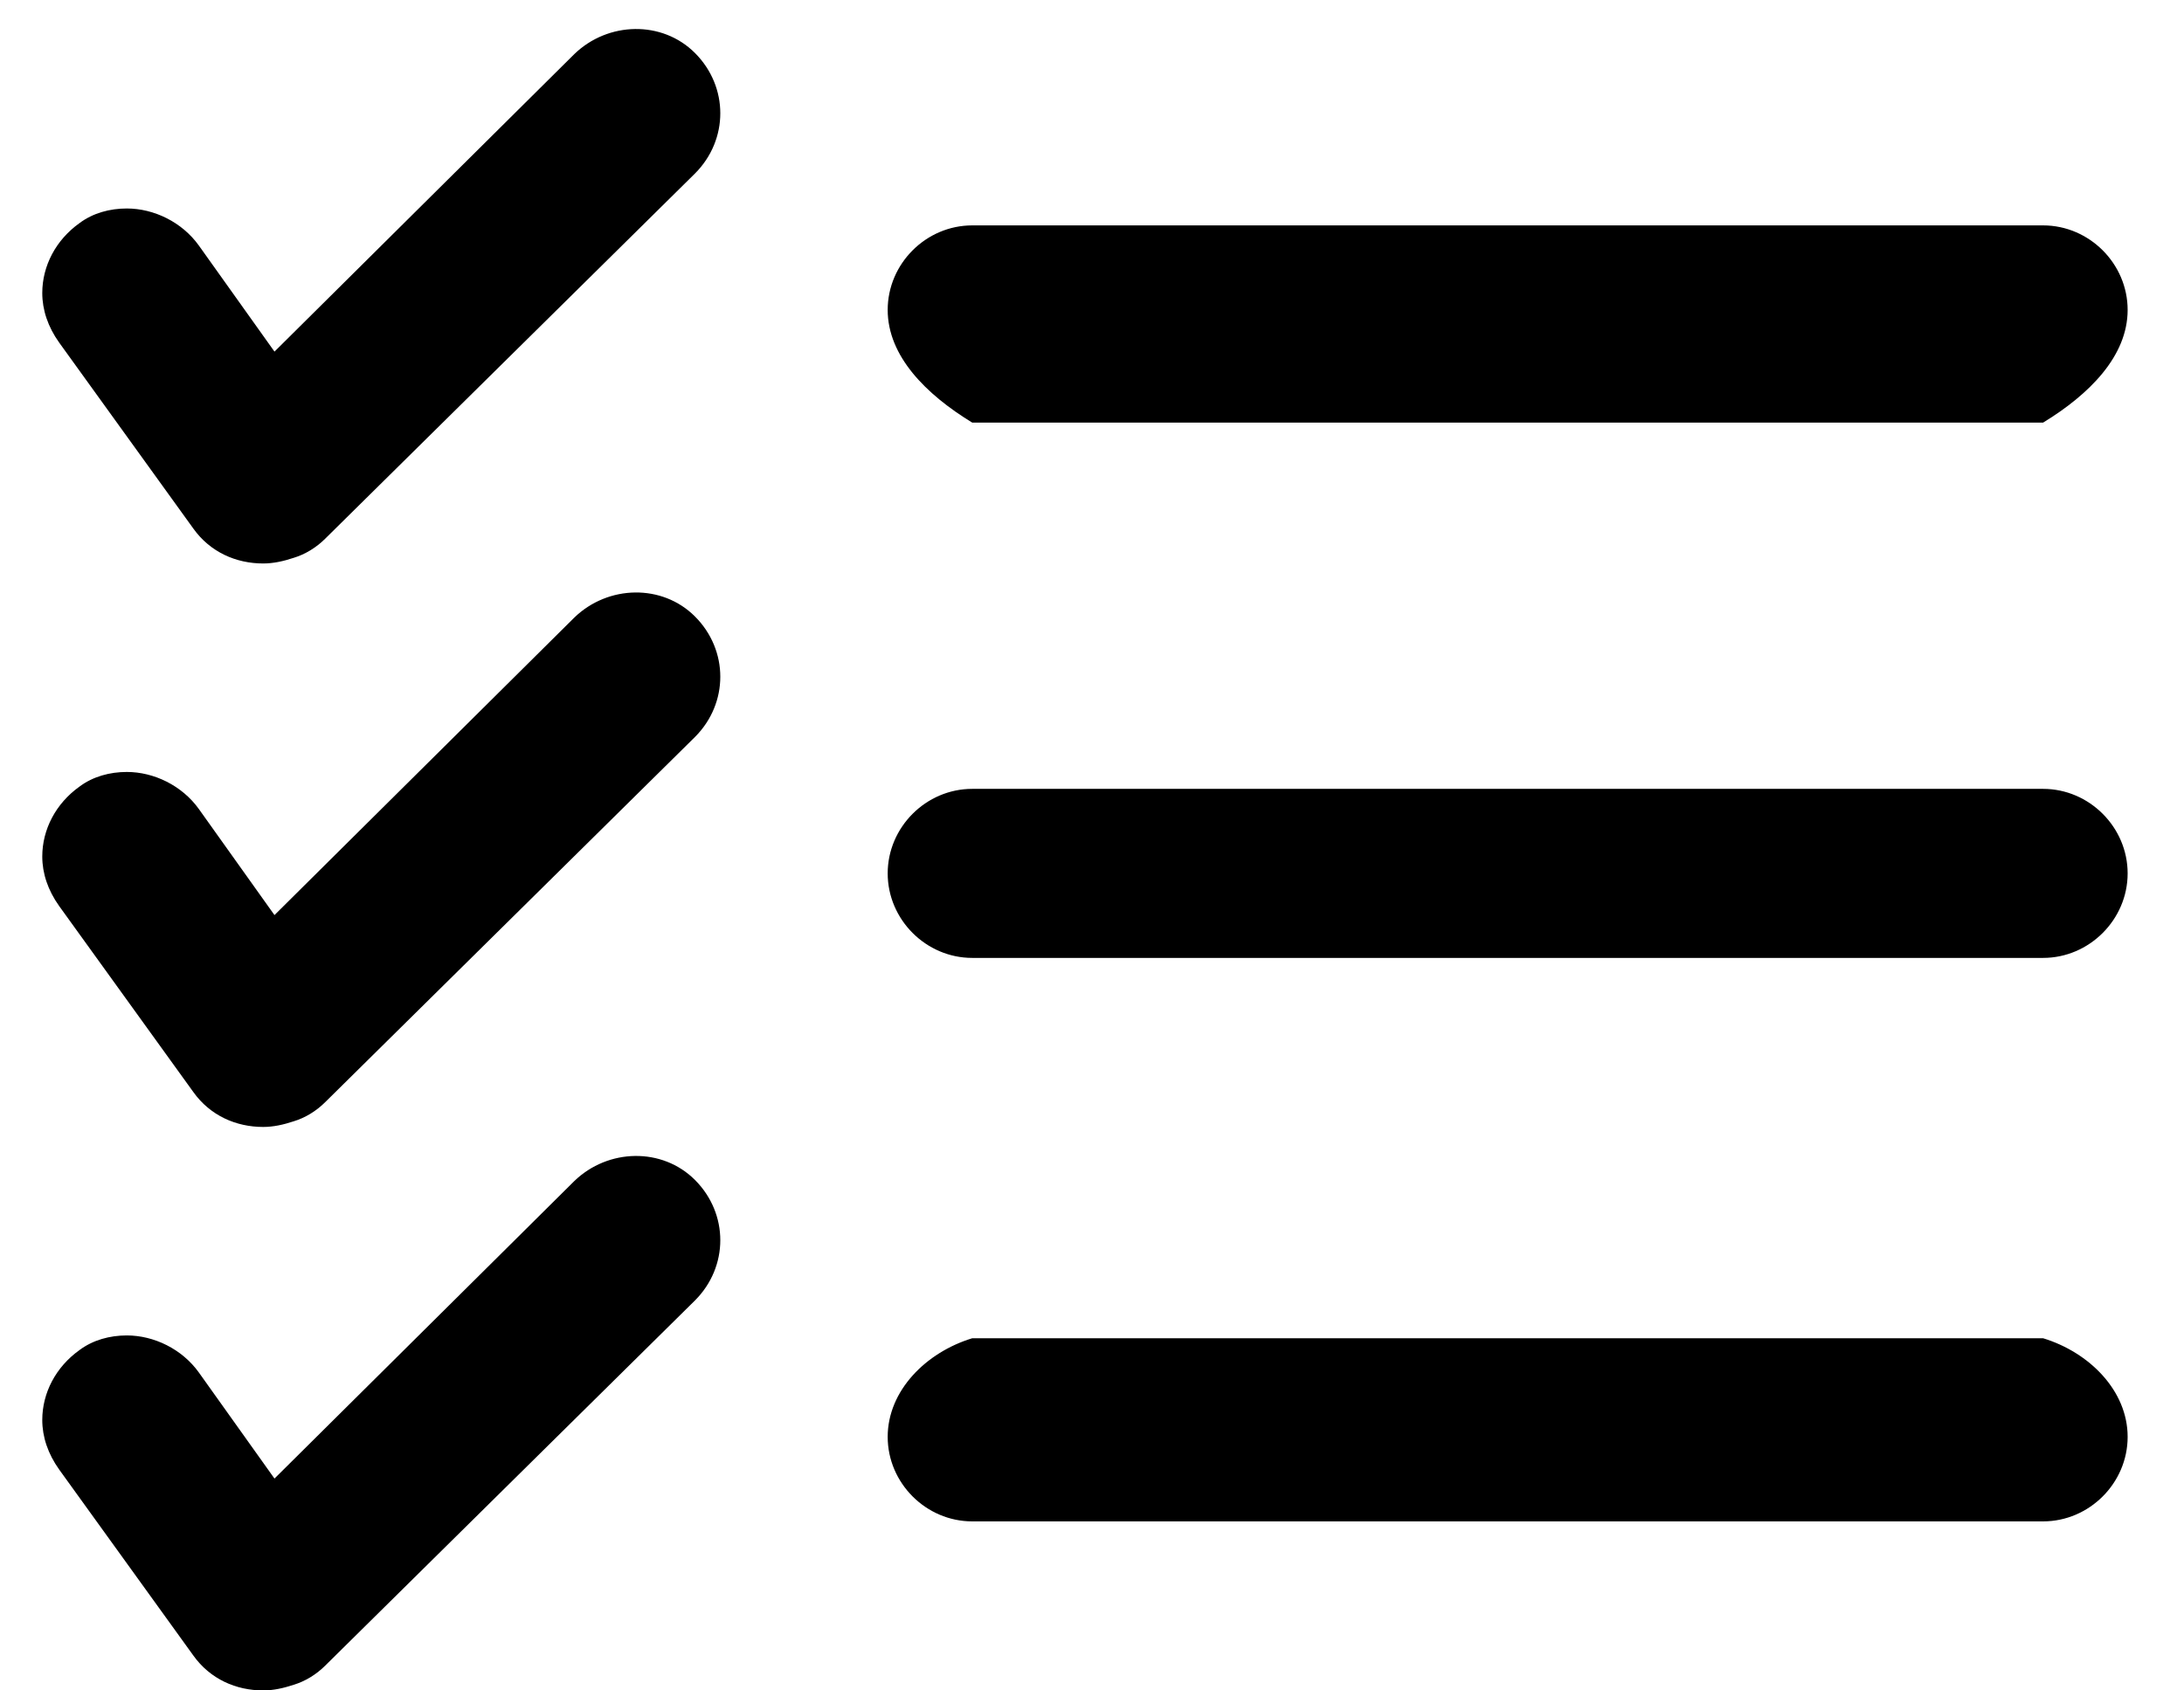 ﻿<?xml version="1.0" encoding="utf-8"?>
<svg version="1.1" xmlns:xlink="http://www.w3.org/1999/xlink" width="31px" height="24px" xmlns="http://www.w3.org/2000/svg">
  <defs>
    <pattern id="BGPattern" patternUnits="userSpaceOnUse" alignment="0 0" imageRepeat="None" />
    <mask fill="white" id="Clip101">
      <path d="M 3.896 4.992  L 8.152 0.768  C 8.632 0.304  9.4 0.288  9.864 0.752  C 10.344 1.232  10.344 1.984  9.864 2.464  L 4.616 7.648  C 4.488 7.776  4.328 7.872  4.168 7.92  C 4.024 7.968  3.88 8  3.736 8  C 3.352 8  2.984 7.84  2.744 7.504  L 0.84 4.864  C 0.68 4.64  0.6 4.4  0.6 4.16  C 0.6 3.776  0.792 3.408  1.128 3.168  C 1.32 3.024  1.56 2.96  1.8 2.96  C 2.184 2.96  2.584 3.152  2.824 3.488  L 3.896 4.992  Z M 29 6  L 13.8 6  C 13.144 5.6  12.6 5.056  12.6 4.4  C 12.6 3.744  13.144 3.2  13.8 3.2  L 29 3.2  C 29.656 3.2  30.2 3.744  30.2 4.4  C 30.2 5.056  29.656 5.6  29 6  Z M 3.896 12.992  L 8.152 8.768  C 8.632 8.304  9.4 8.288  9.864 8.752  C 10.344 9.232  10.344 9.984  9.864 10.464  L 4.616 15.648  C 4.488 15.776  4.328 15.872  4.168 15.92  C 4.024 15.968  3.88 16  3.736 16  C 3.352 16  2.984 15.84  2.744 15.504  L 0.84 12.864  C 0.68 12.64  0.6 12.4  0.6 12.16  C 0.6 11.776  0.792 11.408  1.128 11.168  C 1.32 11.024  1.56 10.96  1.8 10.96  C 2.184 10.96  2.584 11.152  2.824 11.488  L 3.896 12.992  Z M 13.8 11.2  L 29 11.2  C 29.656 11.2  30.2 11.744  30.2 12.4  C 30.2 13.056  29.656 13.6  29 13.6  L 13.8 13.6  C 13.144 13.6  12.6 13.056  12.6 12.4  C 12.6 11.744  13.144 11.2  13.8 11.2  Z M 3.896 20.992  L 8.152 16.768  C 8.632 16.304  9.4 16.288  9.864 16.752  C 10.344 17.232  10.344 17.984  9.864 18.464  L 4.616 23.648  C 4.488 23.776  4.328 23.872  4.168 23.92  C 4.024 23.968  3.88 24  3.736 24  C 3.352 24  2.984 23.84  2.744 23.504  L 0.84 20.864  C 0.68 20.64  0.6 20.4  0.6 20.16  C 0.6 19.776  0.792 19.408  1.128 19.168  C 1.32 19.024  1.56 18.96  1.8 18.96  C 2.184 18.96  2.584 19.152  2.824 19.488  L 3.896 20.992  Z M 13.8 19  L 29 19  C 29.656 19.2  30.2 19.744  30.2 20.4  C 30.2 21.056  29.656 21.6  29 21.6  L 13.8 21.6  C 13.144 21.6  12.6 21.056  12.6 20.4  C 12.6 19.744  13.144 19.2  13.8 19  Z " fill-rule="evenodd" />
    </mask>
  </defs>
  <g>
    <path d="M 3.896 4.992  L 8.152 0.768  C 8.632 0.304  9.4 0.288  9.864 0.752  C 10.344 1.232  10.344 1.984  9.864 2.464  L 4.616 7.648  C 4.488 7.776  4.328 7.872  4.168 7.92  C 4.024 7.968  3.88 8  3.736 8  C 3.352 8  2.984 7.84  2.744 7.504  L 0.84 4.864  C 0.68 4.64  0.6 4.4  0.6 4.16  C 0.6 3.776  0.792 3.408  1.128 3.168  C 1.32 3.024  1.56 2.96  1.8 2.96  C 2.184 2.96  2.584 3.152  2.824 3.488  L 3.896 4.992  Z M 29 6  L 13.8 6  C 13.144 5.6  12.6 5.056  12.6 4.4  C 12.6 3.744  13.144 3.2  13.8 3.2  L 29 3.2  C 29.656 3.2  30.2 3.744  30.2 4.4  C 30.2 5.056  29.656 5.6  29 6  Z M 3.896 12.992  L 8.152 8.768  C 8.632 8.304  9.4 8.288  9.864 8.752  C 10.344 9.232  10.344 9.984  9.864 10.464  L 4.616 15.648  C 4.488 15.776  4.328 15.872  4.168 15.92  C 4.024 15.968  3.88 16  3.736 16  C 3.352 16  2.984 15.84  2.744 15.504  L 0.84 12.864  C 0.68 12.64  0.6 12.4  0.6 12.16  C 0.6 11.776  0.792 11.408  1.128 11.168  C 1.32 11.024  1.56 10.96  1.8 10.96  C 2.184 10.96  2.584 11.152  2.824 11.488  L 3.896 12.992  Z M 13.8 11.2  L 29 11.2  C 29.656 11.2  30.2 11.744  30.2 12.4  C 30.2 13.056  29.656 13.6  29 13.6  L 13.8 13.6  C 13.144 13.6  12.6 13.056  12.6 12.4  C 12.6 11.744  13.144 11.2  13.8 11.2  Z M 3.896 20.992  L 8.152 16.768  C 8.632 16.304  9.4 16.288  9.864 16.752  C 10.344 17.232  10.344 17.984  9.864 18.464  L 4.616 23.648  C 4.488 23.776  4.328 23.872  4.168 23.92  C 4.024 23.968  3.88 24  3.736 24  C 3.352 24  2.984 23.84  2.744 23.504  L 0.84 20.864  C 0.68 20.64  0.6 20.4  0.6 20.16  C 0.6 19.776  0.792 19.408  1.128 19.168  C 1.32 19.024  1.56 18.96  1.8 18.96  C 2.184 18.96  2.584 19.152  2.824 19.488  L 3.896 20.992  Z M 13.8 19  L 29 19  C 29.656 19.2  30.2 19.744  30.2 20.4  C 30.2 21.056  29.656 21.6  29 21.6  L 13.8 21.6  C 13.144 21.6  12.6 21.056  12.6 20.4  C 12.6 19.744  13.144 19.2  13.8 19  Z " fill-rule="nonzero" fill="rgba(0, 0, 0, 1)" stroke="none" class="fill" />
    <path d="M 3.896 4.992  L 8.152 0.768  C 8.632 0.304  9.4 0.288  9.864 0.752  C 10.344 1.232  10.344 1.984  9.864 2.464  L 4.616 7.648  C 4.488 7.776  4.328 7.872  4.168 7.92  C 4.024 7.968  3.88 8  3.736 8  C 3.352 8  2.984 7.84  2.744 7.504  L 0.84 4.864  C 0.68 4.64  0.6 4.4  0.6 4.16  C 0.6 3.776  0.792 3.408  1.128 3.168  C 1.32 3.024  1.56 2.96  1.8 2.96  C 2.184 2.96  2.584 3.152  2.824 3.488  L 3.896 4.992  Z " stroke-width="0" stroke-dasharray="0" stroke="rgba(255, 255, 255, 0)" fill="none" class="stroke" mask="url(#Clip101)" />
    <path d="M 29 6  L 13.8 6  C 13.144 5.6  12.6 5.056  12.6 4.4  C 12.6 3.744  13.144 3.2  13.8 3.2  L 29 3.2  C 29.656 3.2  30.2 3.744  30.2 4.4  C 30.2 5.056  29.656 5.6  29 6  Z " stroke-width="0" stroke-dasharray="0" stroke="rgba(255, 255, 255, 0)" fill="none" class="stroke" mask="url(#Clip101)" />
    <path d="M 3.896 12.992  L 8.152 8.768  C 8.632 8.304  9.4 8.288  9.864 8.752  C 10.344 9.232  10.344 9.984  9.864 10.464  L 4.616 15.648  C 4.488 15.776  4.328 15.872  4.168 15.92  C 4.024 15.968  3.88 16  3.736 16  C 3.352 16  2.984 15.84  2.744 15.504  L 0.84 12.864  C 0.68 12.64  0.6 12.4  0.6 12.16  C 0.6 11.776  0.792 11.408  1.128 11.168  C 1.32 11.024  1.56 10.96  1.8 10.96  C 2.184 10.96  2.584 11.152  2.824 11.488  L 3.896 12.992  Z " stroke-width="0" stroke-dasharray="0" stroke="rgba(255, 255, 255, 0)" fill="none" class="stroke" mask="url(#Clip101)" />
    <path d="M 13.8 11.2  L 29 11.2  C 29.656 11.2  30.2 11.744  30.2 12.4  C 30.2 13.056  29.656 13.6  29 13.6  L 13.8 13.6  C 13.144 13.6  12.6 13.056  12.6 12.4  C 12.6 11.744  13.144 11.2  13.8 11.2  Z " stroke-width="0" stroke-dasharray="0" stroke="rgba(255, 255, 255, 0)" fill="none" class="stroke" mask="url(#Clip101)" />
    <path d="M 3.896 20.992  L 8.152 16.768  C 8.632 16.304  9.4 16.288  9.864 16.752  C 10.344 17.232  10.344 17.984  9.864 18.464  L 4.616 23.648  C 4.488 23.776  4.328 23.872  4.168 23.92  C 4.024 23.968  3.88 24  3.736 24  C 3.352 24  2.984 23.84  2.744 23.504  L 0.84 20.864  C 0.68 20.64  0.6 20.4  0.6 20.16  C 0.6 19.776  0.792 19.408  1.128 19.168  C 1.32 19.024  1.56 18.96  1.8 18.96  C 2.184 18.96  2.584 19.152  2.824 19.488  L 3.896 20.992  Z " stroke-width="0" stroke-dasharray="0" stroke="rgba(255, 255, 255, 0)" fill="none" class="stroke" mask="url(#Clip101)" />
    <path d="M 13.8 19  L 29 19  C 29.656 19.2  30.2 19.744  30.2 20.4  C 30.2 21.056  29.656 21.6  29 21.6  L 13.8 21.6  C 13.144 21.6  12.6 21.056  12.6 20.4  C 12.6 19.744  13.144 19.2  13.8 19  Z " stroke-width="0" stroke-dasharray="0" stroke="rgba(255, 255, 255, 0)" fill="none" class="stroke" mask="url(#Clip101)" />
  </g>
</svg>
